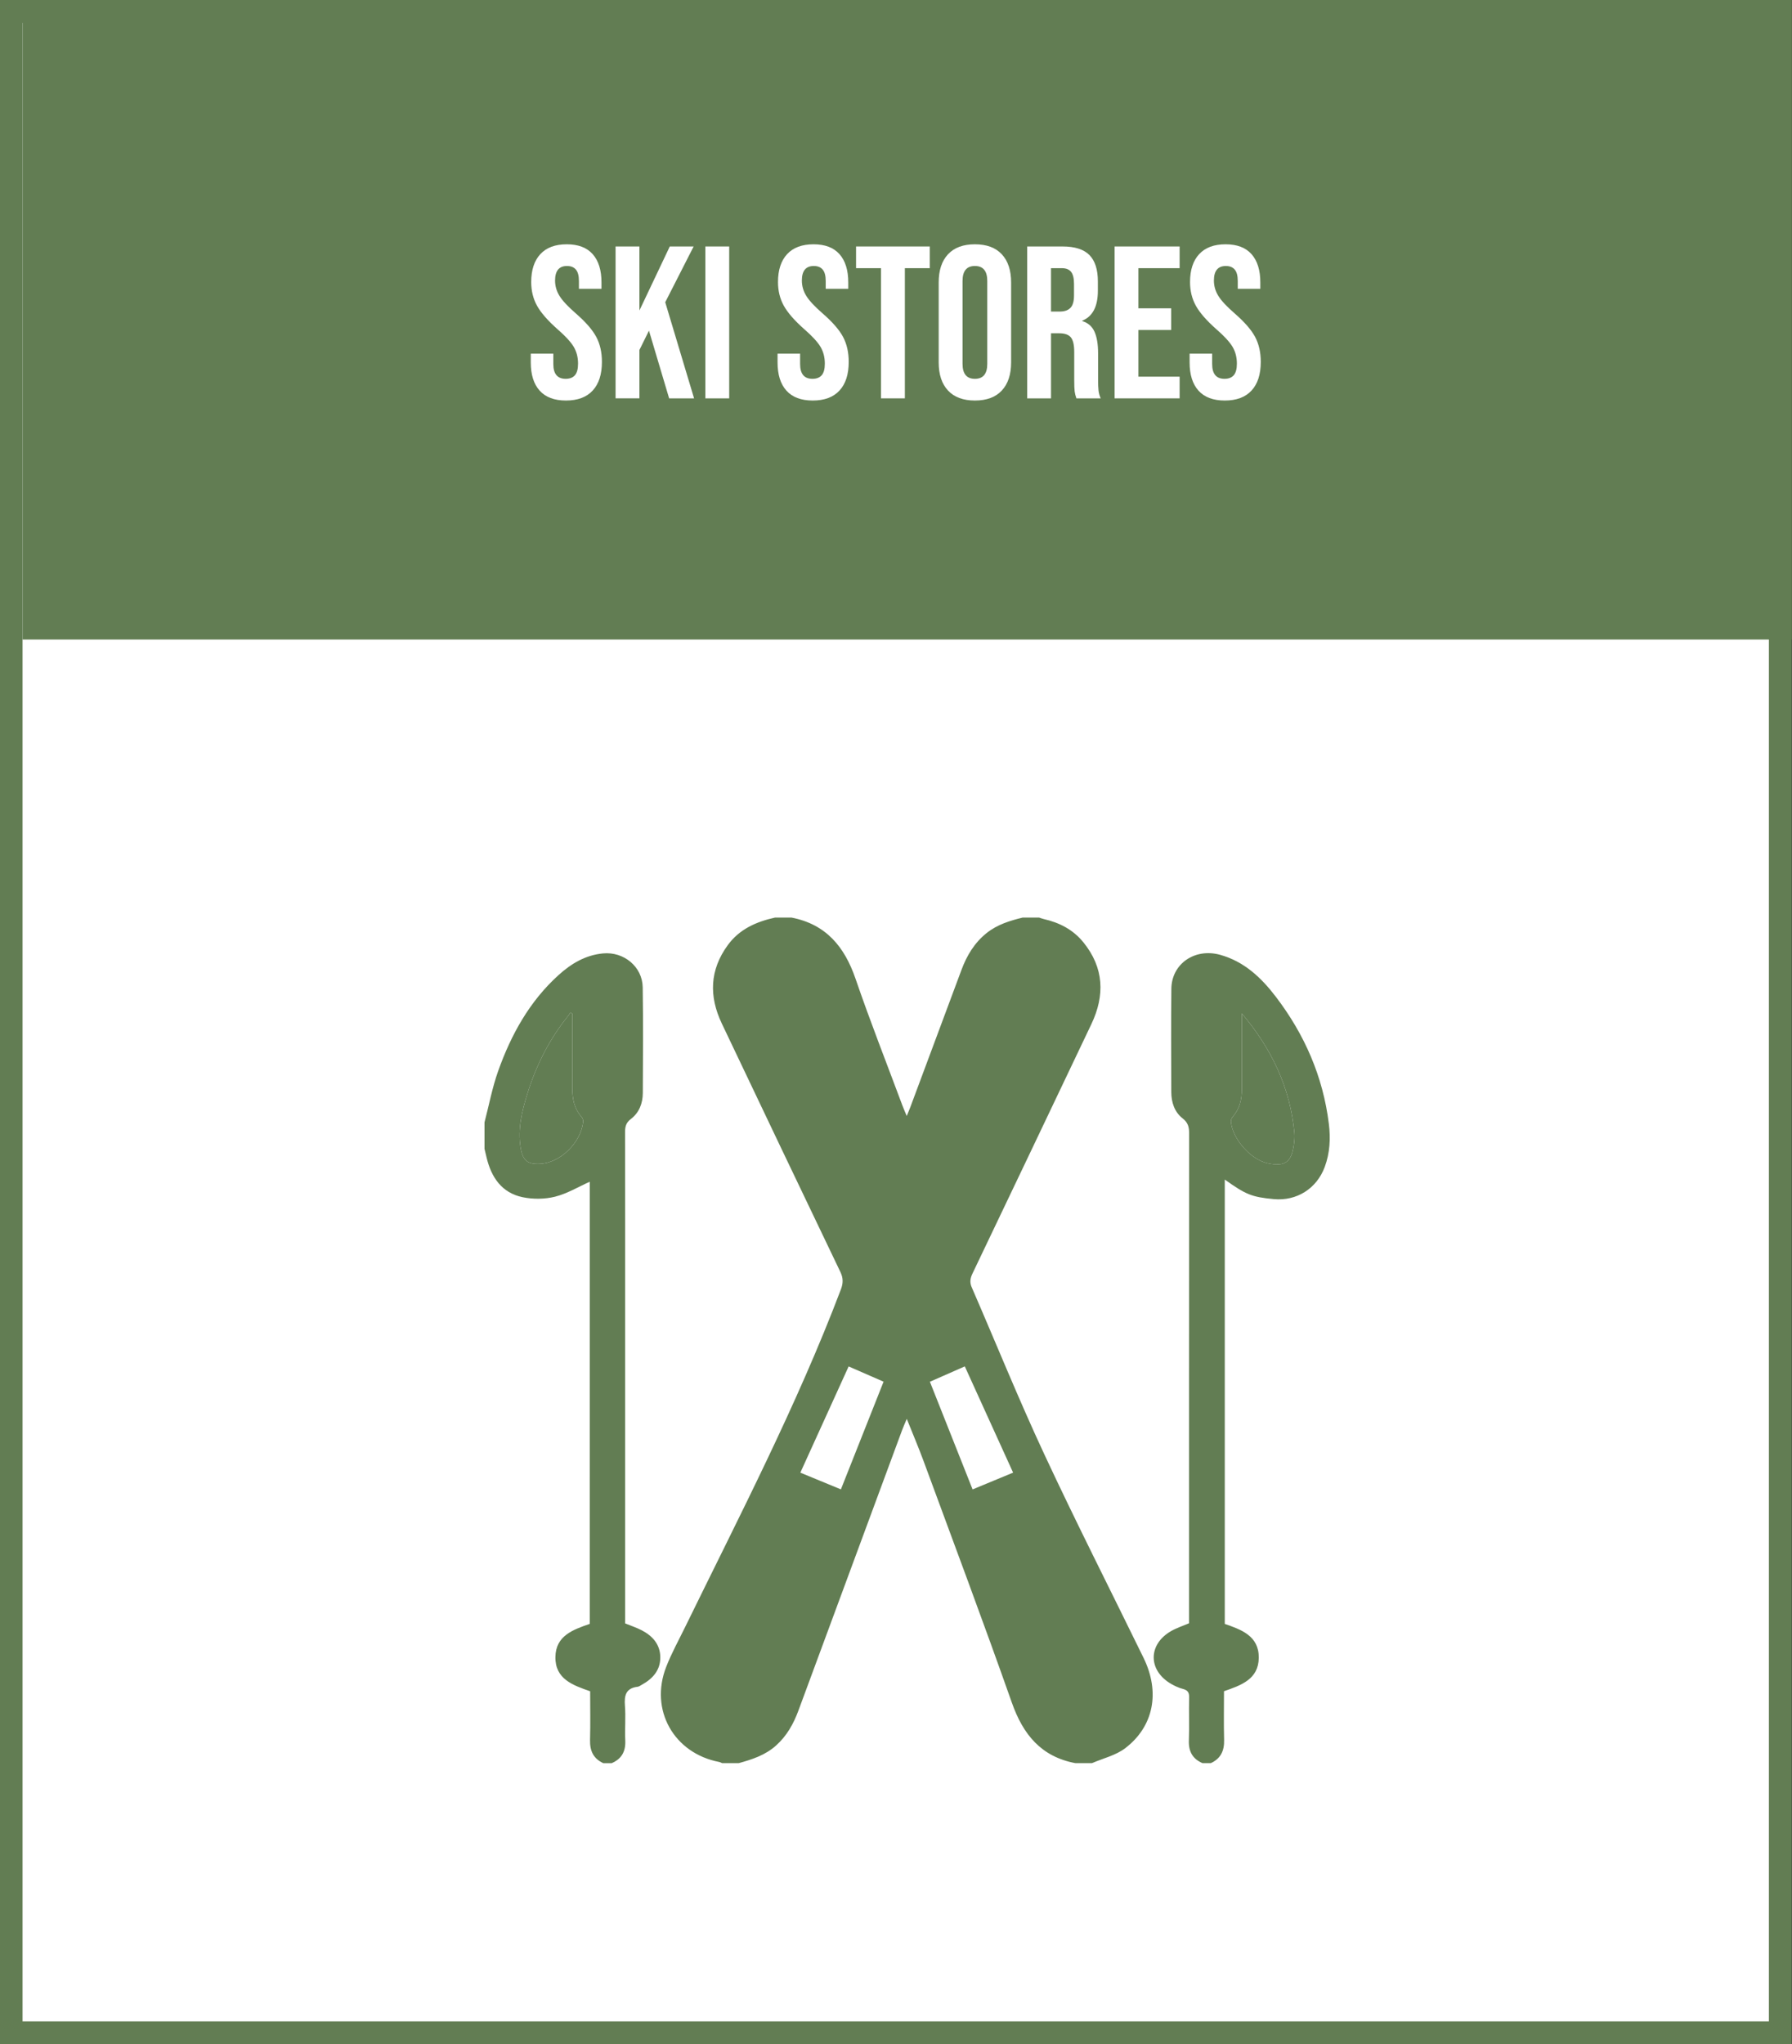 <?xml version="1.0" encoding="utf-8"?>
<!-- Generator: Adobe Illustrator 16.0.0, SVG Export Plug-In . SVG Version: 6.00 Build 0)  -->
<!DOCTYPE svg PUBLIC "-//W3C//DTD SVG 1.1//EN" "http://www.w3.org/Graphics/SVG/1.1/DTD/svg11.dtd">
<svg version="1.1" id="Layer_1" xmlns="http://www.w3.org/2000/svg" xmlns:xlink="http://www.w3.org/1999/xlink" x="0px" y="0px"
	 width="157px" height="179px" viewBox="0 0 157 179" enable-background="new 0 0 157 179" xml:space="preserve">
<rect x="0" y="0" width="157" height="179" fill="#333333" stroke="none"/>
<rect x="0.975" y="1" fill-rule="evenodd" clip-rule="evenodd" fill="#FFFFFF" stroke="#627D53" stroke-width="2" stroke-miterlimit="10" width="155" height="177"/>
<rect x="1.975" fill-rule="evenodd" clip-rule="evenodd" fill="#627D53" width="155" height="56"/>
<g>
	<path fill="#FFFFFF" d="M47.281,34.207c-0.52-0.576-0.779-1.402-0.779-2.479v-0.761h1.976v0.912c0,0.861,0.361,1.292,1.083,1.292
		c0.354,0,0.624-0.104,0.808-0.313c0.183-0.209,0.275-0.548,0.275-1.017c0-0.557-0.127-1.048-0.38-1.473
		c-0.254-0.424-0.722-0.934-1.406-1.529c-0.861-0.76-1.463-1.447-1.805-2.062c-0.342-0.614-0.513-1.308-0.513-2.081
		c0-1.051,0.266-1.864,0.798-2.441c0.532-0.576,1.305-0.864,2.318-0.864c1,0,1.758,0.288,2.271,0.864
		c0.513,0.577,0.77,1.403,0.77,2.48v0.551H50.72v-0.684c0-0.457-0.089-0.789-0.266-0.998c-0.178-0.209-0.437-0.313-0.779-0.313
		c-0.697,0-1.045,0.425-1.045,1.272c0,0.482,0.13,0.932,0.39,1.35c0.259,0.418,0.731,0.924,1.416,1.52
		c0.874,0.76,1.476,1.451,1.805,2.071c0.33,0.62,0.494,1.349,0.494,2.185c0,1.09-0.269,1.926-0.808,2.508
		c-0.538,0.584-1.32,0.875-2.346,0.875C48.566,35.072,47.8,34.783,47.281,34.207z"/>
	<path fill="#FFFFFF" d="M53.931,21.582h2.09v5.605l2.66-5.605h2.09l-2.489,4.883l2.527,8.417h-2.185l-1.767-5.929l-0.836,1.691
		v4.237h-2.09V21.582z"/>
	<path fill="#FFFFFF" d="M61.796,21.582h2.09v13.3h-2.09V21.582z"/>
	<path fill="#FFFFFF" d="M68.902,34.207c-0.52-0.576-0.779-1.402-0.779-2.479v-0.761h1.976v0.912c0,0.861,0.361,1.292,1.083,1.292
		c0.354,0,0.624-0.104,0.808-0.313c0.183-0.209,0.275-0.548,0.275-1.017c0-0.557-0.127-1.048-0.38-1.473
		c-0.254-0.424-0.722-0.934-1.406-1.529c-0.861-0.76-1.463-1.447-1.805-2.062c-0.342-0.614-0.513-1.308-0.513-2.081
		c0-1.051,0.266-1.864,0.798-2.441c0.532-0.576,1.305-0.864,2.318-0.864c1,0,1.758,0.288,2.271,0.864
		c0.513,0.577,0.77,1.403,0.77,2.48v0.551h-1.976v-0.684c0-0.457-0.089-0.789-0.266-0.998c-0.178-0.209-0.437-0.313-0.779-0.313
		c-0.697,0-1.045,0.425-1.045,1.272c0,0.482,0.13,0.932,0.39,1.35c0.259,0.418,0.731,0.924,1.416,1.52
		c0.874,0.76,1.476,1.451,1.805,2.071c0.33,0.62,0.494,1.349,0.494,2.185c0,1.09-0.269,1.926-0.808,2.508
		c-0.538,0.584-1.32,0.875-2.346,0.875C70.188,35.072,69.421,34.783,68.902,34.207z"/>
	<path fill="#FFFFFF" d="M77.186,23.482h-2.185v-1.9h6.46v1.9h-2.185v11.399h-2.09V23.482z"/>
	<path fill="#FFFFFF" d="M83.057,34.197c-0.544-0.582-0.817-1.405-0.817-2.469v-6.992c0-1.064,0.272-1.888,0.817-2.471
		c0.544-0.582,1.33-0.874,2.356-0.874c1.026,0,1.812,0.292,2.356,0.874c0.545,0.583,0.817,1.406,0.817,2.471v6.992
		c0,1.063-0.272,1.887-0.817,2.469c-0.544,0.584-1.33,0.875-2.356,0.875C84.387,35.072,83.601,34.781,83.057,34.197z M86.496,31.861
		v-7.258c0-0.875-0.361-1.312-1.083-1.312c-0.722,0-1.083,0.437-1.083,1.312v7.258c0,0.873,0.361,1.311,1.083,1.311
		C86.135,33.172,86.496,32.734,86.496,31.861z"/>
	<path fill="#FFFFFF" d="M89.992,21.582h3.097c1.077,0,1.862,0.25,2.356,0.75c0.494,0.501,0.741,1.271,0.741,2.309v0.817
		c0,1.38-0.456,2.255-1.368,2.622v0.037c0.506,0.152,0.865,0.463,1.074,0.932s0.313,1.096,0.313,1.881v2.337
		c0,0.38,0.012,0.688,0.038,0.922s0.089,0.466,0.19,0.693h-2.128c-0.076-0.216-0.126-0.418-0.152-0.608
		c-0.025-0.189-0.038-0.531-0.038-1.025v-2.432c0-0.608-0.098-1.033-0.294-1.273s-0.535-0.361-1.017-0.361h-0.722v5.7h-2.09V21.582z
		 M92.842,27.281c0.418,0,0.731-0.107,0.94-0.322s0.313-0.576,0.313-1.083V24.85c0-0.48-0.085-0.829-0.256-1.045
		c-0.171-0.215-0.44-0.322-0.808-0.322h-0.95v3.799H92.842z"/>
	<path fill="#FFFFFF" d="M97.649,21.582h5.7v1.9h-3.61v3.515h2.869v1.899h-2.869v4.086h3.61v1.899h-5.7V21.582z"/>
	<path fill="#FFFFFF" d="M105.002,34.207c-0.52-0.576-0.779-1.402-0.779-2.479v-0.761h1.976v0.912c0,0.861,0.361,1.292,1.083,1.292
		c0.354,0,0.624-0.104,0.808-0.313c0.183-0.209,0.275-0.548,0.275-1.017c0-0.557-0.127-1.048-0.38-1.473
		c-0.254-0.424-0.722-0.934-1.406-1.529c-0.861-0.76-1.463-1.447-1.805-2.062c-0.342-0.614-0.513-1.308-0.513-2.081
		c0-1.051,0.266-1.864,0.798-2.441c0.532-0.576,1.305-0.864,2.318-0.864c1,0,1.758,0.288,2.271,0.864
		c0.513,0.577,0.77,1.403,0.77,2.48v0.551h-1.976v-0.684c0-0.457-0.089-0.789-0.266-0.998c-0.178-0.209-0.437-0.313-0.779-0.313
		c-0.697,0-1.045,0.425-1.045,1.272c0,0.482,0.13,0.932,0.39,1.35c0.259,0.418,0.731,0.924,1.416,1.52
		c0.874,0.76,1.476,1.451,1.805,2.071c0.33,0.62,0.494,1.349,0.494,2.185c0,1.09-0.269,1.926-0.808,2.508
		c-0.538,0.584-1.32,0.875-2.346,0.875C106.288,35.072,105.521,34.783,105.002,34.207z"/>
</g>
<g>
	<path fill-rule="evenodd" clip-rule="evenodd" fill="#627D53" d="M89.594,80.347c0.482,0,0.964,0,1.446,0
		c0.134,0.043,0.265,0.097,0.401,0.128c1.379,0.309,2.582,0.934,3.479,2.041c1.805,2.228,1.895,4.642,0.694,7.165
		c-3.463,7.276-6.93,14.552-10.408,21.822c-0.201,0.419-0.266,0.772-0.071,1.22c2.11,4.851,4.093,9.761,6.327,14.553
		c2.805,6.017,5.816,11.938,8.731,17.903c1.455,2.978,0.901,5.982-1.611,7.9c-0.825,0.629-1.936,0.884-2.916,1.31
		c-0.482,0-0.964,0-1.446,0c-3.001-0.563-4.584-2.503-5.569-5.295c-2.494-7.071-5.131-14.092-7.724-21.128
		c-0.445-1.209-0.952-2.396-1.483-3.725c-0.18,0.432-0.307,0.709-0.412,0.994c-3.029,8.181-6.058,16.362-9.08,24.546
		c-0.431,1.167-1.014,2.213-1.959,3.062c-0.948,0.85-2.095,1.22-3.275,1.546c-0.482,0-0.964,0-1.446,0
		c-0.088-0.035-0.173-0.086-0.265-0.104c-3.969-0.763-6.109-4.549-4.645-8.318c0.469-1.206,1.103-2.349,1.672-3.515
		c4.763-9.741,9.773-19.369,13.631-29.529c0.21-0.552,0.224-0.998-0.041-1.55c-3.478-7.24-6.931-14.493-10.384-21.745
		c-1.136-2.386-1.072-4.69,0.524-6.873c1.027-1.403,2.5-2.047,4.135-2.408c0.482,0,0.964,0,1.446,0
		c3.022,0.583,4.647,2.552,5.611,5.361c1.278,3.726,2.726,7.393,4.102,11.085c0.102,0.273,0.221,0.541,0.381,0.929
		c0.139-0.342,0.234-0.558,0.316-0.777c1.496-4.007,2.994-8.013,4.482-12.021c0.469-1.264,1.14-2.374,2.21-3.229
		C87.379,80.954,88.471,80.621,89.594,80.347z M88.76,128.949c-1.431-3.146-2.821-6.2-4.232-9.303
		c-1.044,0.459-2.063,0.906-3.058,1.345c1.27,3.199,2.497,6.294,3.74,9.427C86.412,129.921,87.561,129.445,88.76,128.949z
		 M74.35,119.65c-1.418,3.117-2.813,6.184-4.231,9.301c1.21,0.498,2.373,0.978,3.553,1.464c1.262-3.184,2.495-6.291,3.739-9.43
		C76.368,120.531,75.362,120.093,74.35,119.65z"/>
	<path fill-rule="evenodd" clip-rule="evenodd" fill="#627D53" d="M105.356,154.389c-0.883-0.378-1.235-1.039-1.197-2.001
		c0.049-1.251-0.009-2.506,0.023-3.758c0.012-0.446-0.144-0.639-0.56-0.745c-0.344-0.089-0.68-0.245-0.991-0.422
		c-2.061-1.173-2.074-3.476-0.018-4.646c0.475-0.27,1.006-0.441,1.559-0.678c0-0.242,0-0.505,0-0.769
		c0-14.05-0.002-28.101,0.009-42.15c0-0.541-0.103-0.925-0.567-1.288c-0.72-0.564-0.993-1.405-0.996-2.312
		c-0.007-3.013-0.027-6.025,0.006-9.037c0.024-2.198,2.063-3.59,4.276-2.975c2.106,0.584,3.605,2.005,4.876,3.67
		c2.517,3.295,4.135,6.989,4.646,11.125c0.158,1.273,0.096,2.55-0.36,3.778c-0.706,1.901-2.461,3.008-4.478,2.817
		c-1.901-0.18-2.428-0.388-4.28-1.712c0,12.986,0,25.925,0,38.909c1.432,0.501,2.996,1.038,2.979,2.964
		c-0.017,1.887-1.557,2.412-3.047,2.93c0,1.429-0.028,2.85,0.01,4.27c0.025,0.942-0.295,1.63-1.167,2.028
		C105.838,154.389,105.598,154.389,105.356,154.389z M108.799,88.742c0,0.233,0,0.466,0,0.699c0,1.972-0.001,3.944,0,5.916
		c0.001,0.89-0.175,1.716-0.783,2.41c-0.099,0.113-0.183,0.297-0.172,0.439c0.122,1.509,1.734,3.332,3.206,3.65
		c1.517,0.327,2.102-0.079,2.306-1.622c0.044-0.332,0.082-0.674,0.051-1.004C113.047,95.25,111.398,91.813,108.799,88.742z"/>
	<path fill-rule="evenodd" clip-rule="evenodd" fill="#627D53" d="M51.669,103.478c-1.001,0.447-1.98,1.043-3.042,1.309
		c-0.9,0.225-1.932,0.234-2.843,0.044c-1.826-0.382-2.741-1.741-3.156-3.481c-0.06-0.252-0.12-0.504-0.18-0.756
		c0-0.771,0-1.543,0-2.314c0.393-1.504,0.679-3.045,1.199-4.504c1.135-3.185,2.75-6.104,5.299-8.405
		c1.106-0.999,2.351-1.742,3.891-1.887c1.809-0.17,3.444,1.156,3.472,2.97c0.047,3.084,0.025,6.169,0.009,9.253
		c-0.004,0.903-0.318,1.726-1.053,2.282c-0.429,0.323-0.505,0.686-0.503,1.172c0.013,5.157,0.008,10.313,0.008,15.471
		c0,8.892,0,17.783,0,26.675c0,0.287,0,0.574,0,0.844c0.513,0.21,0.995,0.367,1.44,0.597c0.958,0.493,1.63,1.238,1.64,2.367
		c0.009,1.162-0.691,1.904-1.661,2.432c-0.105,0.057-0.212,0.139-0.326,0.152c-1.025,0.12-1.183,0.755-1.112,1.658
		c0.08,1.005-0.02,2.024,0.029,3.033c0.047,0.962-0.311,1.625-1.196,2.001c-0.241,0-0.482,0-0.723,0
		c-0.876-0.397-1.191-1.089-1.167-2.03c0.038-1.419,0.01-2.84,0.01-4.267c-1.515-0.53-3.073-1.068-3.044-3.005
		c0.028-1.855,1.53-2.385,3.008-2.896 M50.142,88.75c-0.061-0.031-0.122-0.063-0.182-0.093c-0.046,0.081-0.082,0.172-0.14,0.243
		c-1.659,2.041-2.83,4.344-3.607,6.844c-0.479,1.539-0.872,3.105-0.601,4.746c0.186,1.127,0.594,1.47,1.682,1.422
		c1.777-0.078,3.592-1.827,3.798-3.682c0.016-0.143-0.054-0.334-0.151-0.443c-0.65-0.734-0.803-1.611-0.8-2.55
		C50.147,93.075,50.142,90.912,50.142,88.75z"/>
	<path fill-rule="evenodd" clip-rule="evenodd" fill="#627D53" d="M108.799,88.742c2.599,3.071,4.248,6.508,4.608,10.489
		c0.03,0.33-0.007,0.672-0.051,1.004c-0.205,1.543-0.789,1.949-2.306,1.622c-1.472-0.318-3.084-2.142-3.206-3.65
		c-0.011-0.143,0.073-0.326,0.172-0.439c0.608-0.694,0.784-1.521,0.783-2.41c-0.002-1.972,0-3.944,0-5.916
		C108.799,89.208,108.799,88.976,108.799,88.742z"/>
	<path fill-rule="evenodd" clip-rule="evenodd" fill="#627D53" d="M50.142,88.75c0,2.162,0.005,4.325-0.002,6.487
		c-0.003,0.938,0.15,1.815,0.8,2.55c0.097,0.109,0.167,0.301,0.151,0.443c-0.206,1.854-2.021,3.604-3.798,3.682
		c-1.088,0.048-1.496-0.295-1.682-1.422c-0.271-1.641,0.123-3.207,0.601-4.746c0.777-2.5,1.948-4.803,3.607-6.844
		c0.058-0.071,0.094-0.162,0.14-0.243C50.021,88.688,50.082,88.719,50.142,88.75z"/>
</g>
</svg>
